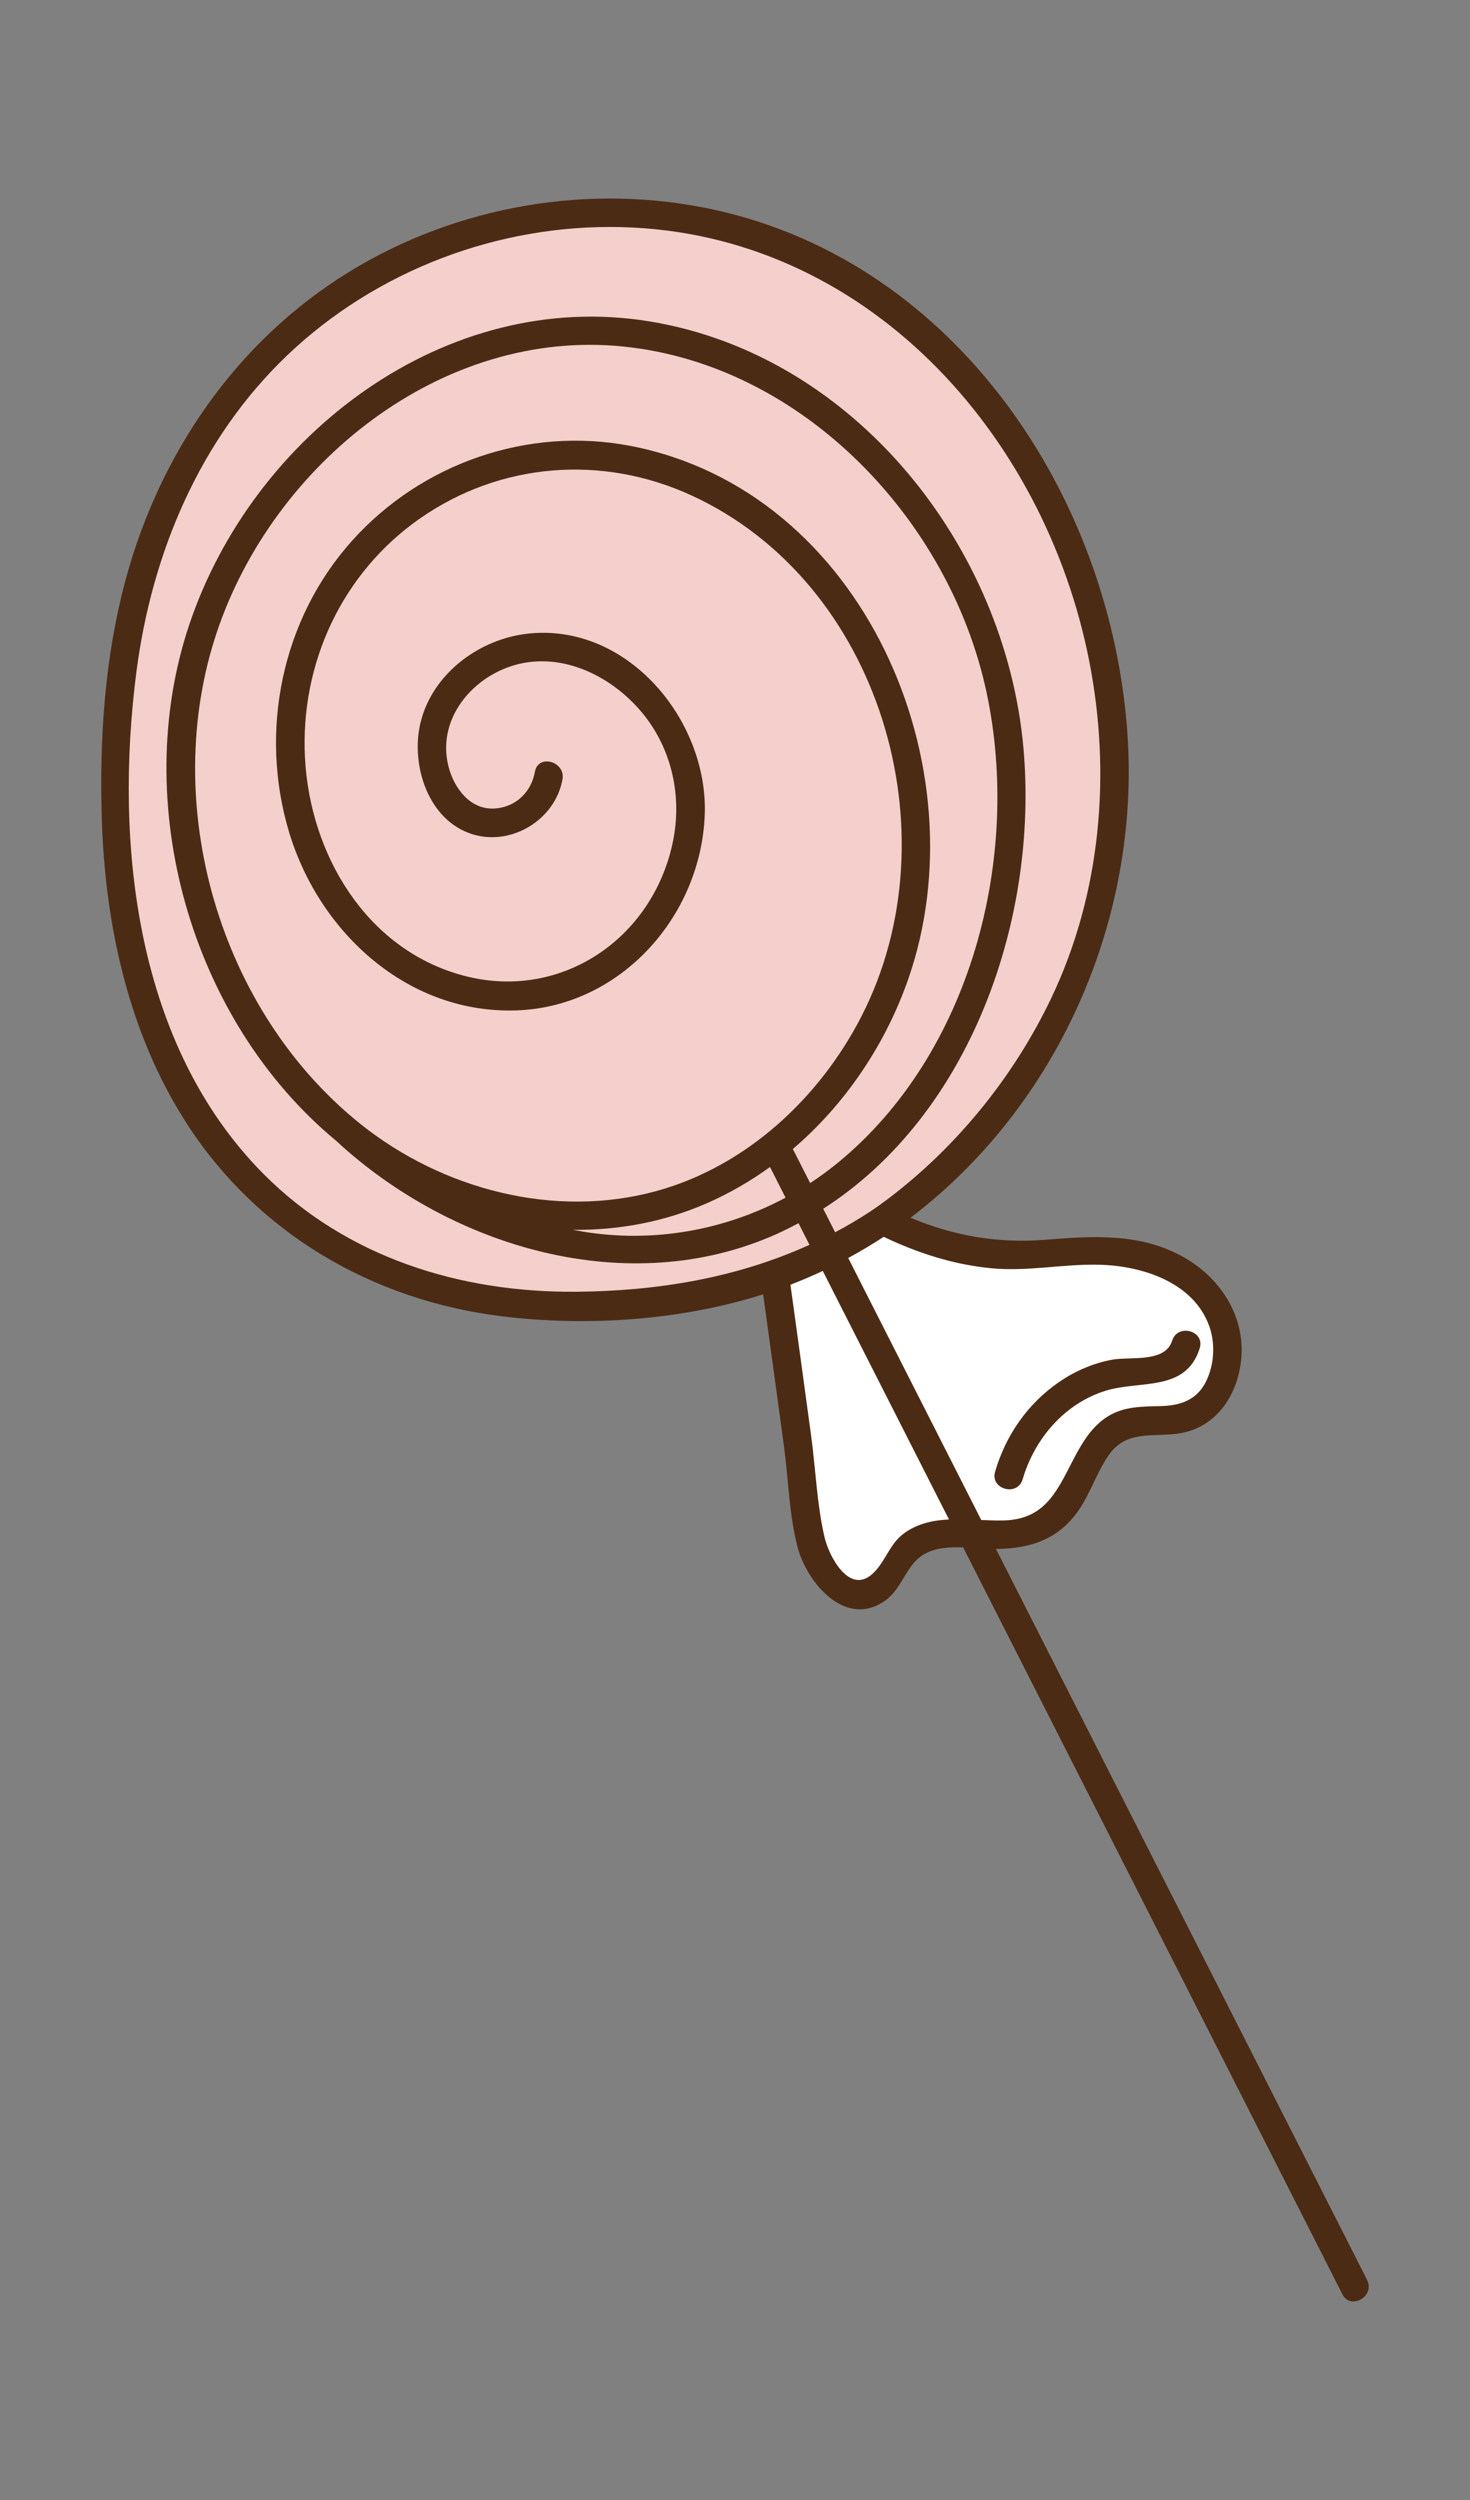 <?xml version="1.0" encoding="UTF-8"?>
<svg id="a" data-name="Lag 1" xmlns="http://www.w3.org/2000/svg" width="5in" height="8.5in" viewBox="0 0 360 612">
  <rect x="0" y="0" width="360" height="612" fill="#808080" stroke="none"/>
  <path d="m275.32,306.628c-11.613-1.485-15.977,1.104-28.458.67-7.104-.247-17.618-1.817-30.449-8.391-.557.386-.999.682-1.309.888-8.679,5.755-17.209,9.747-25.112,12.545,4.378,29.627,7.503,51.292,8.446,62.173.195,2.246,1.252,7.618,5.004,12.062,2.778,3.291,7.539,5.043,11.145,2.887,3.311-1.98,4.593-6.382,7.197-9.347,8.522-9.705,25.19.063,35.465-7.402,7.938-5.766,8.873-19.742,17.706-23.707,5.011-2.249,10.877-.319,16.085-1.965,9.118-2.882,12.433-16.428,7.942-25.473-4.491-9.045-14.227-13.733-23.661-14.939Z" fill="#fff"/>
  <path d="m216.413,298.907c139.59-94.608-4.051-342.504-153-209.438-33.539,36.037-34.37,83.229-34.632,98.067-6.87,91.691,65.372,156.652,161.21,124.804" fill="#f5cfcb"/>
  <g>
    <path d="m334.791,558.098c-16.025-31.547-32.05-63.094-48.075-94.64-14.271-28.094-28.542-56.187-42.812-84.28,9.12-.045,16.389-2.732,21.332-11.151,2.302-3.92,3.803-8.345,6.469-12.047,4.206-5.841,10.393-4.177,16.69-5.021,9.479-1.27,14.903-9.576,15.612-18.657.793-10.167-5.026-19.177-13.619-24.243-10.735-6.329-22.585-5.512-34.469-4.561-11.571.926-22.444-.979-32.93-5.401,36.11-27.431,56.15-72.909,53.143-118.096-3.875-58.246-41.794-115.538-101.014-128.614-30.505-6.736-63.23-1.109-89.811,15.285-27.576,17.007-46.34,44.537-54.641,75.617-5.033,18.844-6.323,38.566-5.741,58.01.776,25.916,6.483,52.39,20.614,74.449,17.372,27.118,45.656,43.586,77.362,47.478,20.803,2.554,43.814,1.035,63.994-5.374,1.712,12.465,3.45,24.926,5.123,37.396,1.072,7.99,1.252,16.699,3.312,24.506,2.322,8.797,11.908,20.149,21.672,12.909,3.927-2.912,4.898-8.459,9.054-11.031,2.831-1.751,6.351-1.958,9.818-1.825,25.157,49.524,50.314,99.048,75.472,148.572,5.8,11.418,11.6,22.836,17.4,34.254,2.041,4.017,8.082.479,6.044-3.533Zm-65.377-248.486c10.35.293,22.909,4.294,26.738,15.057,1.294,3.636,1.252,7.871.027,11.519-1.98,5.895-6.034,7.888-11.991,8.029-4.518.107-8.904.048-12.882,2.516-3.353,2.08-5.657,5.424-7.518,8.824-4.532,8.28-7.003,16.33-17.901,16.644-1.822.052-3.693-.02-5.58-.105-10.032-19.749-20.064-39.499-30.097-59.248-.828-1.629-1.656-3.259-2.483-4.888,2.961-1.609,5.861-3.338,8.697-5.181,8.355,3.99,17.107,6.806,26.378,7.694,8.964.859,17.69-1.115,26.613-.861Zm-128.353,6.609c-28.354.234-56.263-8.409-76.578-28.892-31.237-31.496-36.52-80.612-31.084-122.8,3.735-28.99,15.491-57.05,36.852-77.462,21.868-20.896,51.916-32.267,82.115-31.466,59.494,1.579,103.368,50.271,114.373,106.174,5.444,27.652,2.906,57.021-9.303,82.594-9.123,19.108-23.019,36.289-39.926,49.085-1.486,1.125-3.004,2.209-4.557,3.241-2.764,1.799-5.575,3.449-8.428,4.967-.974-1.917-1.947-3.834-2.921-5.751,36.218-23.208,52.738-71.082,49.039-112.754-4.373-49.274-41.296-96.256-91.583-104.48-50.047-8.185-97.062,27.787-112.668,74.117-14.761,43.82.285,97.025,36.006,126.54.012.011.019.023.031.035,28.246,26.094,71.501,38.908,107.656,22.77,1.871-.835,3.683-1.752,5.469-2.704l2.69,5.295c-17.868,8.115-37.227,11.327-57.185,11.492Zm47.508-30.542c1.271,2.503,2.543,5.006,3.814,7.509-15.092,8.072-32.583,11.136-49.707,8.304-.787-.13-1.57-.281-2.352-.432,11.084.123,22.169-1.902,32.529-6.394,5.573-2.416,10.827-5.451,15.716-8.987Zm5.601-4.405c12.844-10.962,22.645-25.555,28.213-41.463,18.214-52.03-10.952-119.635-67.92-130.642-25.101-4.85-51.202,4.199-68.258,23.222-17.253,19.243-22.821,46.691-15.395,71.367,7.396,24.576,29.209,44.648,55.952,43.575,25.291-1.015,44.895-23.024,45.831-47.89.867-23.038-18.835-46.948-43.226-44.337-11.898,1.274-23.319,9.674-26.327,21.575-2.609,10.321,1.709,24.283,12.852,27.596,9.579,2.848,20.118-3.735,21.858-13.489.786-4.405-5.959-6.295-6.75-1.861-.87,4.877-4.558,8.555-9.626,8.98-6.14.516-10.179-4.905-11.544-10.296-3.16-12.483,7.279-23.65,19.186-25.45,10.675-1.614,21.233,4.046,27.994,12.017,7.532,8.88,10.14,20.782,7.738,32.1-5.058,23.827-27.801,39.021-51.623,32.448-23.618-6.517-37.189-29.709-38.432-53.146-1.227-23.144,9.086-45.406,28.233-58.715,19.677-13.678,44.487-15.592,66.246-5.668,46.468,21.192,64.674,82.912,41.837,127.525-10.242,20.008-28.174,36.736-50.115,42.809-24.996,6.919-52.548-.341-72.574-16.349-34.75-27.779-49.316-78.483-35.178-120.528,13.813-41.077,54.956-74.417,99.61-69.816,43.987,4.532,79.9,42.585,88.865,84.703,8.601,40.403-3.828,88.489-36.541,115.194-2.145,1.75-4.372,3.379-6.669,4.883-1.413-2.781-2.826-5.563-4.239-8.344Zm27.339,93.998c-3.728,2.642-4.649,7.102-7.837,10-5.698,5.182-10.656-4.285-11.748-8.975-1.864-8.004-2.177-16.657-3.275-24.803-1.662-12.334-3.378-24.661-5.071-36.991,2.682-1.034,5.323-2.157,7.916-3.38,10.302,20.281,20.604,40.562,30.907,60.843-3.854.187-7.583.961-10.892,3.306Z" fill="#4c2b14"/>
    <path d="m250.448,362.126c2.897-9.925,10.291-18.594,20.365-21.688,8.47-2.601,19.619.375,22.99-10.373,1.352-4.308-5.404-6.151-6.75-1.861-1.726,5.501-10.314,3.823-14.797,4.666-4.544.854-8.966,2.762-12.776,5.367-7.741,5.292-13.164,13.054-15.782,22.026-1.265,4.333,5.489,6.183,6.75,1.861Z" fill="#4c2b14"/>
  </g>
</svg>